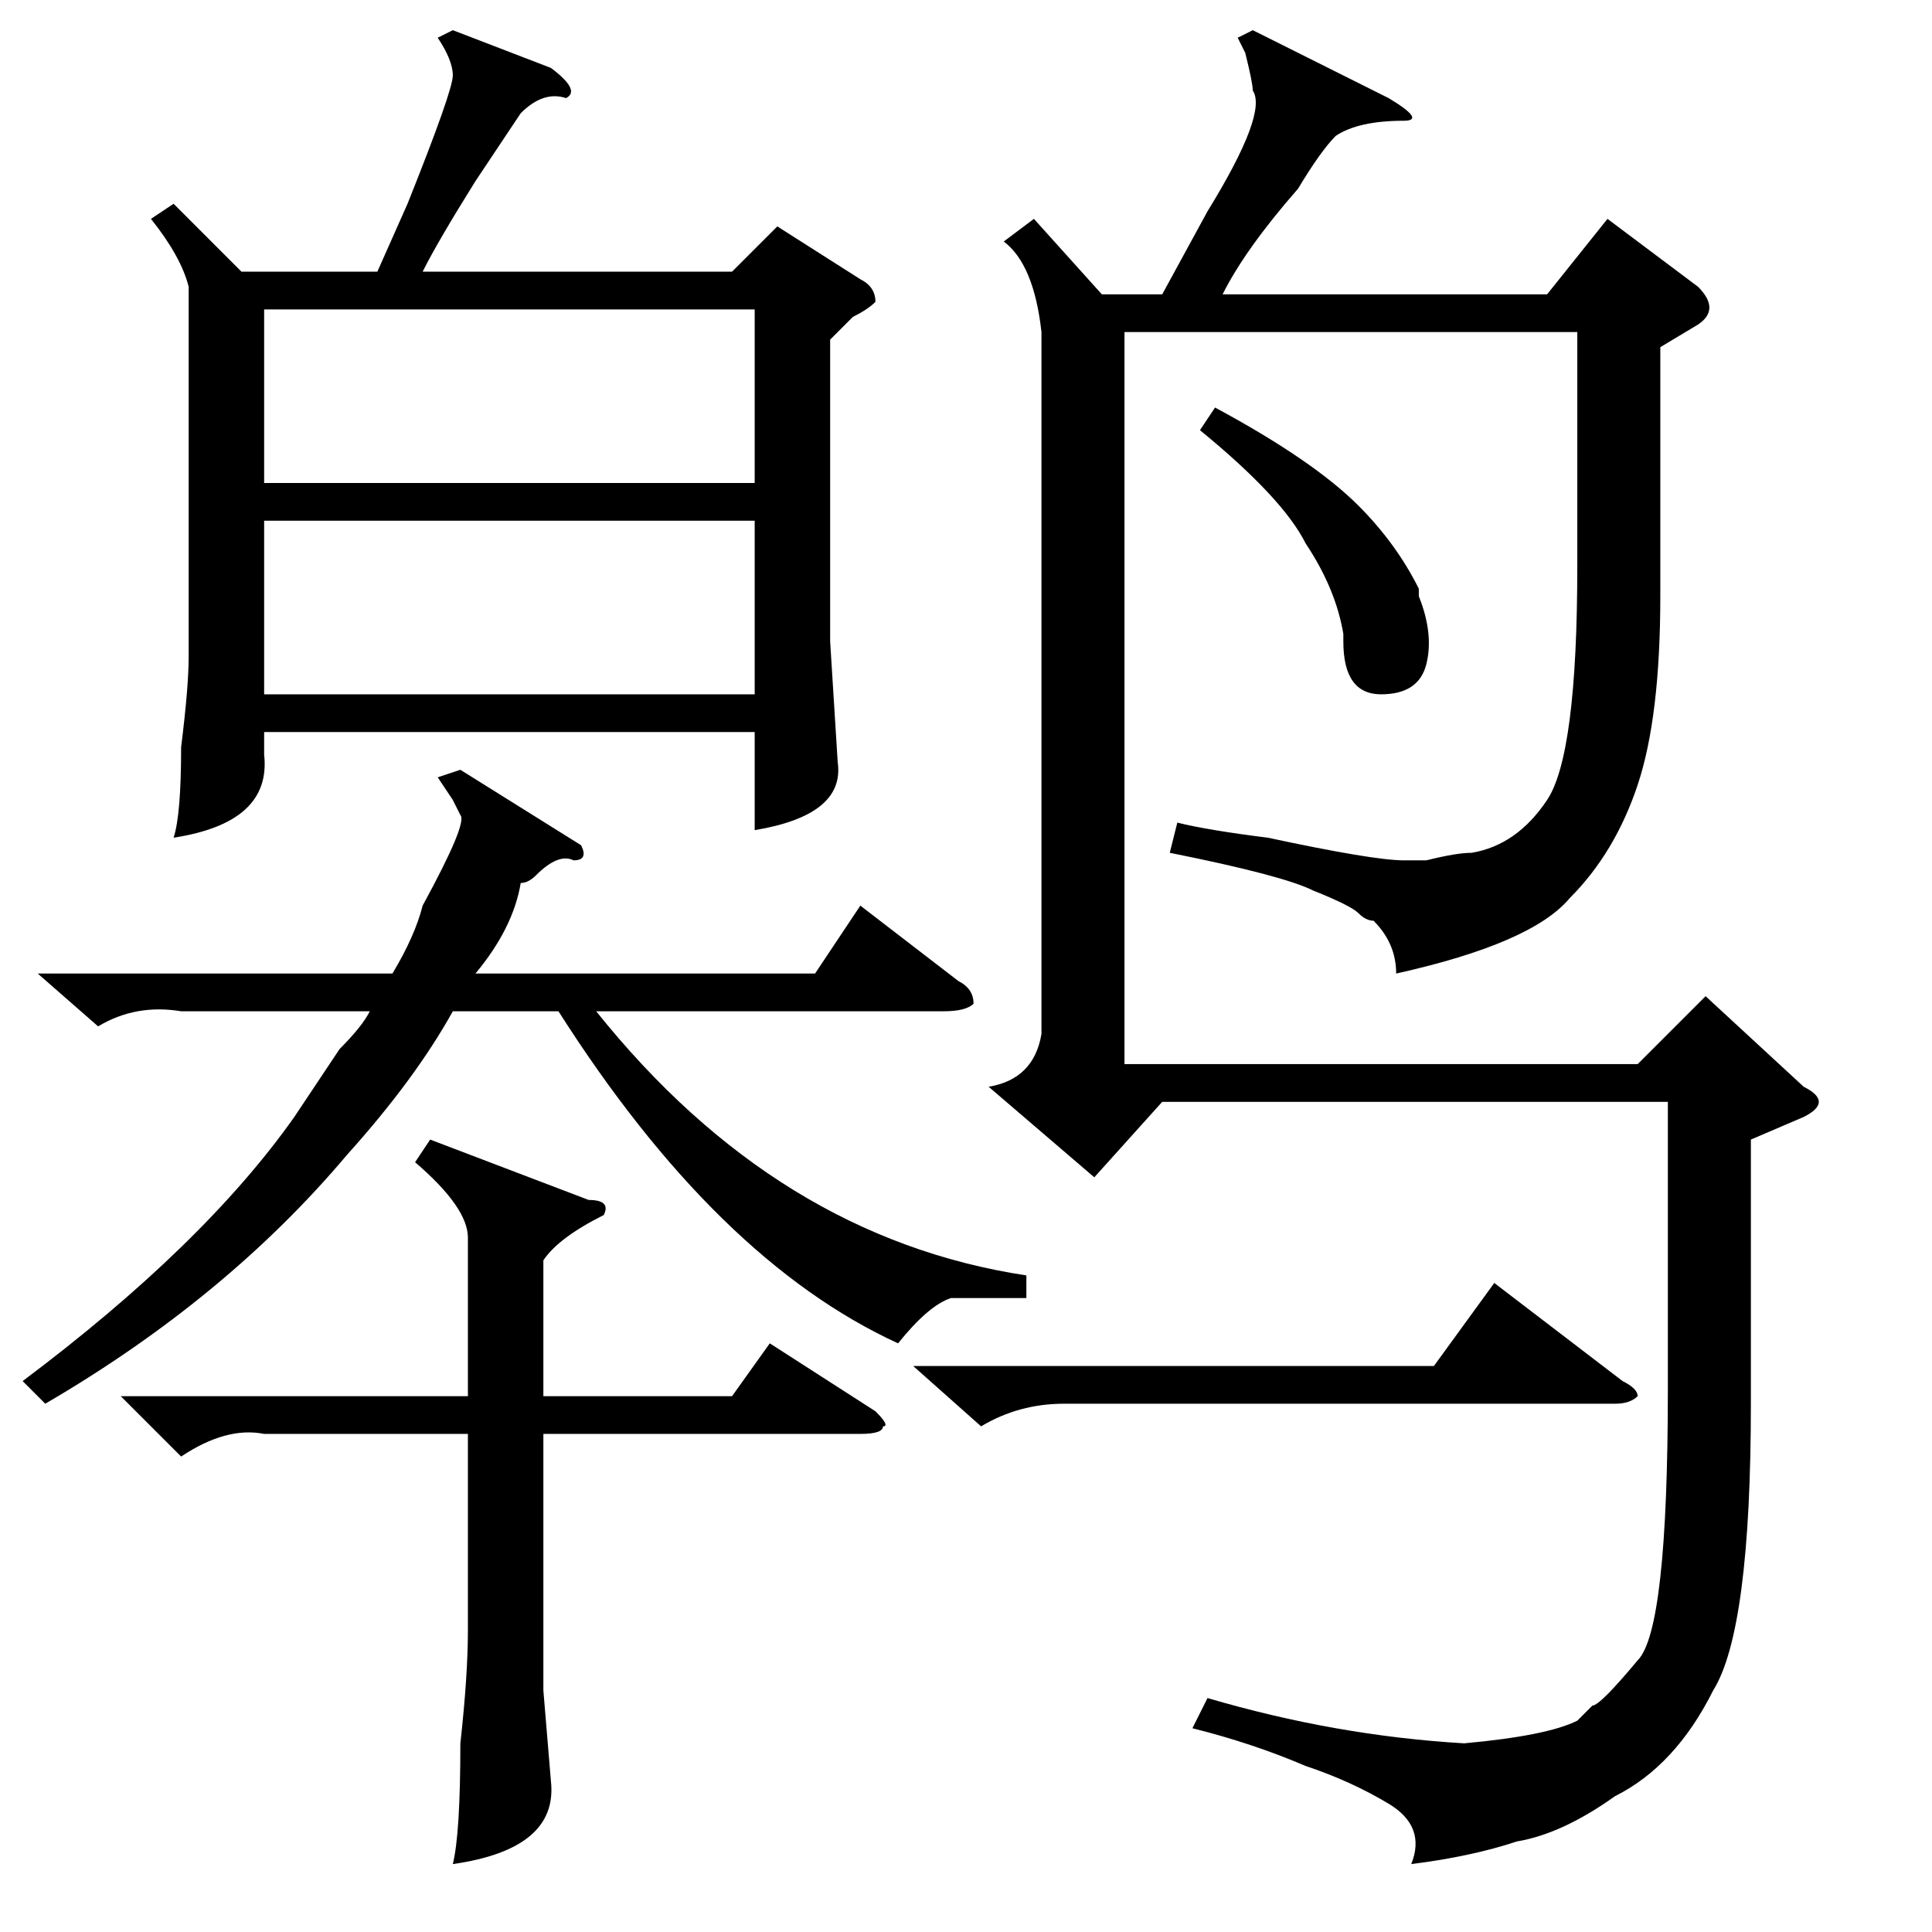 <?xml version="1.0" standalone="no"?>
<!DOCTYPE svg PUBLIC "-//W3C//DTD SVG 1.1//EN" "http://www.w3.org/Graphics/SVG/1.1/DTD/svg11.dtd" >
<svg xmlns="http://www.w3.org/2000/svg" xmlns:xlink="http://www.w3.org/1999/xlink" version="1.1" viewBox="0 -52 256 256">
  <g transform="matrix(1 0 0 -1 0 204)">
   <path fill="currentColor"
d="M60 252l13 -5q4 -3 2 -4q-3 1 -6 -2l-6 -9q-5 -8 -7 -12h41l6 6l11 -7q2 -1 2 -3q-1 -1 -3 -2l-3 -3v-40l1 -16q1 -7 -11 -9v13h-65v-3q1 -9 -12 -11q1 3 1 12q1 8 1 12v48v1q-1 4 -5 9l3 2l9 -9h18l4 9q6 15 6 17t-2 5zM232 105v-35q0 -30 -5 -38q-5 -10 -13 -14
q-7 -5 -13 -6q-6 -2 -14 -3q2 5 -3 8t-11 5q-7 3 -15 5l2 4q17 -5 34 -6q11 1 15 3l2 2q1 0 6 6q4 4 4 36v38h-67l-9 -10l-14 12q6 1 7 7v93q-1 9 -5 12l4 3l9 -10h8l6 11q8 13 6 16q0 1 -1 5q1 -2 -1 2l2 1l18 -9q5 -3 2 -3q-6 0 -9 -2q-2 -2 -5 -7q-7 -8 -10 -14h43l8 10
l12 -9q3 -3 0 -5l-5 -3v-33q0 -16 -3 -25t-9 -15q-5 -6 -23 -10q0 4 -3 7q-1 0 -2 1t-6 3q-4 2 -19 5l1 4q4 -1 12 -2q14 -3 18 -3h3q4 1 6 1q6 1 10 7t4 31v31h-60v-97h68l9 9l13 -12q2 -1 2 -2t-2 -2zM77 144q1 -2 -1 -2q-2 1 -5 -2q-1 -1 -2 -1q-1 -6 -6 -12h45l6 9
l13 -10q2 -1 2 -3q-1 -1 -4 -1h-46q24 -30 57 -35v-3h-10q-3 -1 -7 -6q-24 11 -45 44h-14q-5 -9 -14 -19q-16 -19 -40 -33l-3 3q24 18 36 35l6 9q3 3 4 5h-25q-6 1 -11 -2l-8 7h47q3 5 4 9q6 11 5 12l-1 2t-2 3l3 1zM57 105l21 -8q3 0 2 -2q-6 -3 -8 -6v-18h25l5 7l14 -9
q2 -2 1 -2q0 -1 -3 -1h-42v-34l1 -12q1 -9 -13 -11q1 4 1 16q1 9 1 15v26h-27q-5 1 -11 -3l-8 8h46v21q0 4 -7 10zM100 187h-65v-23h65v23zM35 192h65v23h-65v-23zM121 75h69l8 11l17 -13q2 -1 2 -2q-1 -1 -3 -1h-73q-6 0 -11 -3zM159 199l2 3q13 -7 19 -13q5 -5 8 -11v-1
q2 -5 1 -9t-6 -4t-5 7v1q-1 6 -5 12q-3 6 -14 15z" />
  </g>

</svg>
